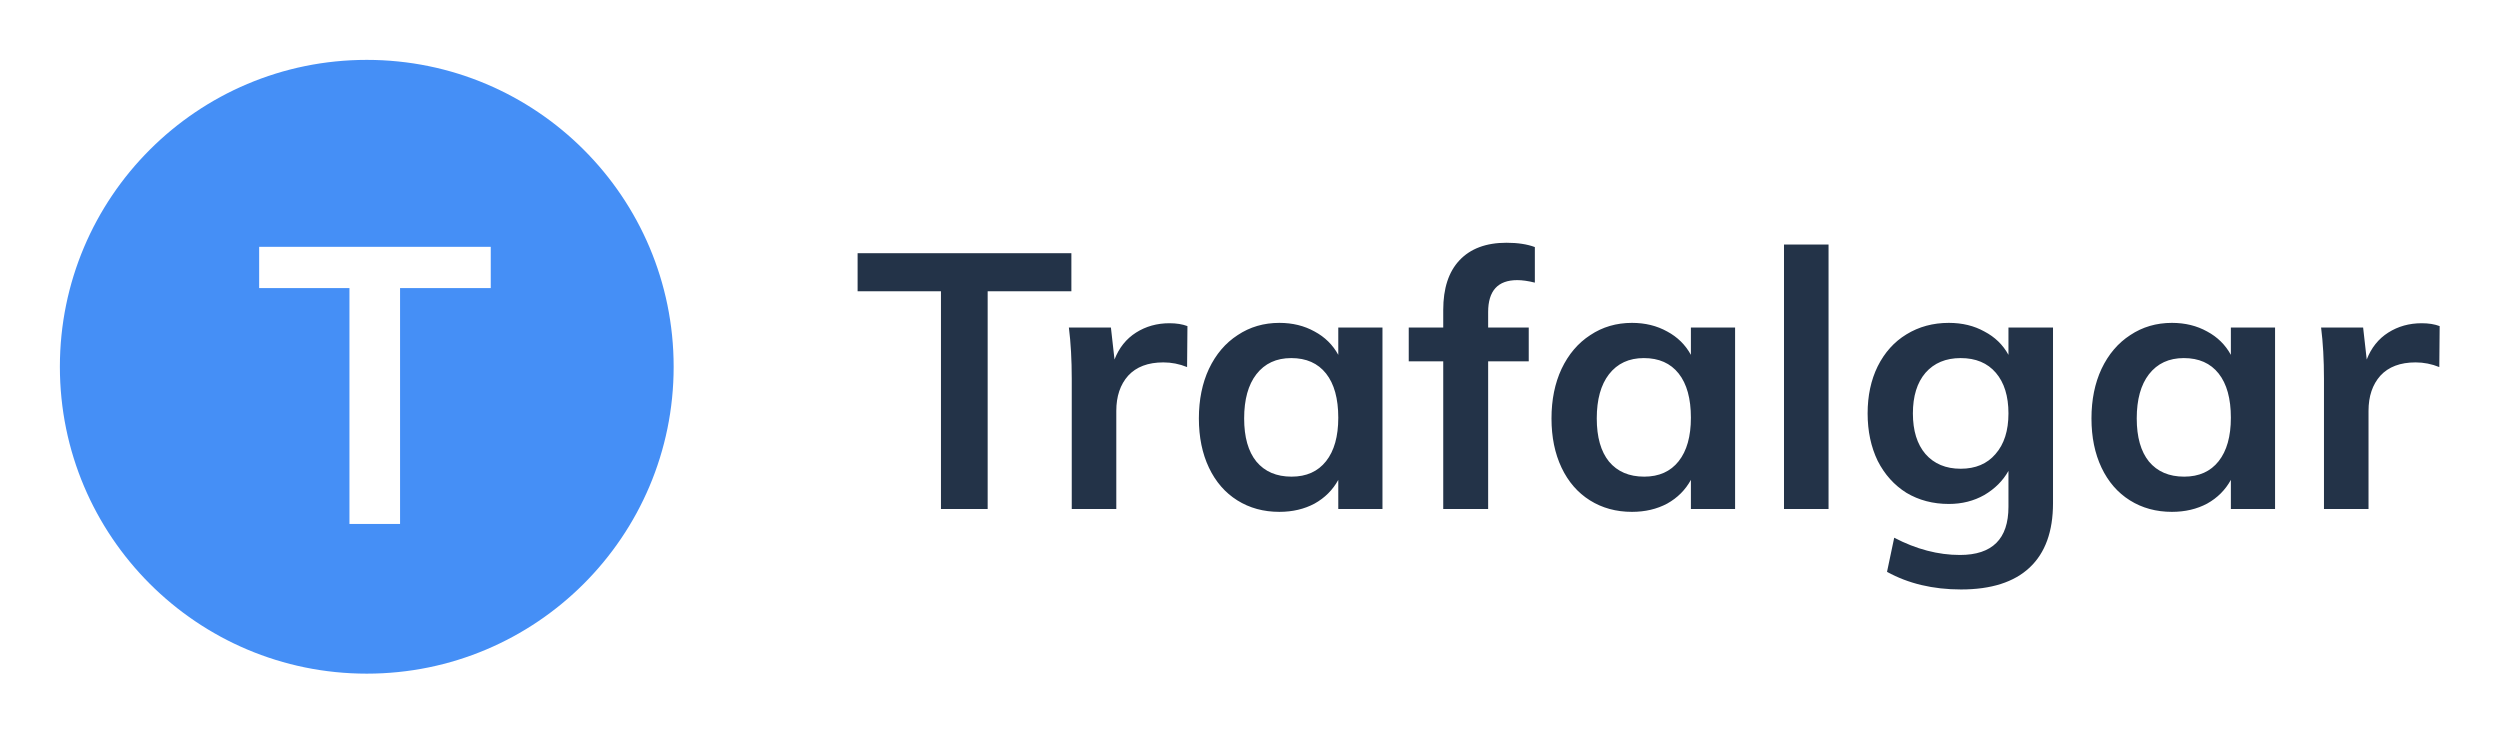 <svg width="167" height="49" viewBox="0 0 167 49" fill="none" xmlns="http://www.w3.org/2000/svg">
<g filter="url(#filter0_d)">
<path d="M62.856 15.456H57.288V12.912H71.568V15.456H65.976V30H62.856V15.456ZM78.121 17.592C78.585 17.592 78.985 17.656 79.321 17.784L79.297 20.52C78.785 20.312 78.257 20.208 77.713 20.208C76.689 20.208 75.905 20.504 75.361 21.096C74.833 21.688 74.569 22.472 74.569 23.448V30H71.593V21.312C71.593 20.032 71.529 18.888 71.401 17.88H74.209L74.449 20.016C74.753 19.232 75.233 18.632 75.889 18.216C76.545 17.8 77.289 17.592 78.121 17.592ZM92.349 17.88V30H89.397V28.056C89.029 28.728 88.501 29.256 87.813 29.64C87.125 30.008 86.341 30.192 85.461 30.192C84.405 30.192 83.469 29.936 82.653 29.424C81.837 28.912 81.205 28.184 80.757 27.24C80.309 26.296 80.085 25.2 80.085 23.952C80.085 22.704 80.309 21.6 80.757 20.64C81.221 19.664 81.861 18.912 82.677 18.384C83.493 17.84 84.421 17.568 85.461 17.568C86.341 17.568 87.125 17.76 87.813 18.144C88.501 18.512 89.029 19.032 89.397 19.704V17.88H92.349ZM86.277 27.84C87.269 27.84 88.037 27.496 88.581 26.808C89.125 26.12 89.397 25.152 89.397 23.904C89.397 22.624 89.125 21.64 88.581 20.952C88.037 20.264 87.261 19.92 86.253 19.92C85.261 19.92 84.485 20.28 83.925 21C83.381 21.704 83.109 22.688 83.109 23.952C83.109 25.2 83.381 26.16 83.925 26.832C84.485 27.504 85.269 27.84 86.277 27.84ZM101.352 14.712C100.056 14.712 99.408 15.424 99.408 16.848V17.88H102.12V20.136H99.408V30H96.408V20.136H94.104V17.88H96.408V16.704C96.408 15.264 96.768 14.16 97.488 13.392C98.224 12.608 99.272 12.216 100.632 12.216C101.384 12.216 102.016 12.312 102.528 12.504V14.88C102.08 14.768 101.688 14.712 101.352 14.712ZM115.904 17.88V30H112.952V28.056C112.584 28.728 112.056 29.256 111.368 29.64C110.68 30.008 109.896 30.192 109.016 30.192C107.96 30.192 107.024 29.936 106.208 29.424C105.392 28.912 104.76 28.184 104.312 27.24C103.864 26.296 103.64 25.2 103.64 23.952C103.64 22.704 103.864 21.6 104.312 20.64C104.776 19.664 105.416 18.912 106.232 18.384C107.048 17.84 107.976 17.568 109.016 17.568C109.896 17.568 110.68 17.76 111.368 18.144C112.056 18.512 112.584 19.032 112.952 19.704V17.88H115.904ZM109.832 27.84C110.824 27.84 111.592 27.496 112.136 26.808C112.68 26.12 112.952 25.152 112.952 23.904C112.952 22.624 112.68 21.64 112.136 20.952C111.592 20.264 110.816 19.92 109.808 19.92C108.816 19.92 108.04 20.28 107.48 21C106.936 21.704 106.664 22.688 106.664 23.952C106.664 25.2 106.936 26.16 107.48 26.832C108.04 27.504 108.824 27.84 109.832 27.84ZM119.171 12.336H122.147V30H119.171V12.336ZM137.141 17.88V29.616C137.141 31.504 136.621 32.936 135.581 33.912C134.541 34.888 133.013 35.376 130.997 35.376C129.125 35.376 127.477 34.984 126.053 34.2L126.533 31.92C128.005 32.688 129.469 33.072 130.925 33.072C133.085 33.072 134.165 32 134.165 29.856V27.456C133.797 28.112 133.261 28.648 132.557 29.064C131.853 29.464 131.061 29.664 130.181 29.664C129.125 29.664 128.181 29.416 127.349 28.92C126.533 28.408 125.893 27.696 125.429 26.784C124.981 25.856 124.757 24.8 124.757 23.616C124.757 22.432 124.981 21.384 125.429 20.472C125.893 19.544 126.533 18.832 127.349 18.336C128.181 17.824 129.125 17.568 130.181 17.568C131.077 17.568 131.869 17.76 132.557 18.144C133.261 18.512 133.797 19.032 134.165 19.704V17.88H137.141ZM130.973 27.312C131.965 27.312 132.741 26.984 133.301 26.328C133.877 25.672 134.165 24.768 134.165 23.616C134.165 22.464 133.885 21.56 133.325 20.904C132.765 20.248 131.981 19.92 130.973 19.92C129.981 19.92 129.197 20.248 128.621 20.904C128.061 21.56 127.781 22.464 127.781 23.616C127.781 24.768 128.061 25.672 128.621 26.328C129.197 26.984 129.981 27.312 130.973 27.312ZM151.974 17.88V30H149.022V28.056C148.654 28.728 148.126 29.256 147.438 29.64C146.75 30.008 145.966 30.192 145.086 30.192C144.03 30.192 143.094 29.936 142.278 29.424C141.462 28.912 140.83 28.184 140.382 27.24C139.934 26.296 139.71 25.2 139.71 23.952C139.71 22.704 139.934 21.6 140.382 20.64C140.846 19.664 141.486 18.912 142.302 18.384C143.118 17.84 144.046 17.568 145.086 17.568C145.966 17.568 146.75 17.76 147.438 18.144C148.126 18.512 148.654 19.032 149.022 19.704V17.88H151.974ZM145.902 27.84C146.894 27.84 147.662 27.496 148.206 26.808C148.75 26.12 149.022 25.152 149.022 23.904C149.022 22.624 148.75 21.64 148.206 20.952C147.662 20.264 146.886 19.92 145.878 19.92C144.886 19.92 144.11 20.28 143.55 21C143.006 21.704 142.734 22.688 142.734 23.952C142.734 25.2 143.006 26.16 143.55 26.832C144.11 27.504 144.894 27.84 145.902 27.84ZM161.769 17.592C162.233 17.592 162.633 17.656 162.969 17.784L162.945 20.52C162.433 20.312 161.905 20.208 161.361 20.208C160.337 20.208 159.553 20.504 159.009 21.096C158.481 21.688 158.217 22.472 158.217 23.448V30H155.241V21.312C155.241 20.032 155.177 18.888 155.049 17.88H157.857L158.097 20.016C158.401 19.232 158.881 18.632 159.537 18.216C160.193 17.8 160.937 17.592 161.769 17.592Z" fill="#233348"/>
<circle cx="24.5" cy="20.5" r="20.5" fill="#458FF6"/>
<path d="M23.344 15.244H17.312V12.488H32.782V15.244H26.724V31H23.344V15.244Z" fill="white"/>
</g>
<defs>
<filter id="filter0_d" x="0" y="0" width="166.969" height="49" filterUnits="userSpaceOnUse" color-interpolation-filters="sRGB">
<feFlood flood-opacity="0" result="BackgroundImageFix"/>
<feColorMatrix in="SourceAlpha" type="matrix" values="0 0 0 0 0 0 0 0 0 0 0 0 0 0 0 0 0 0 127 0" result="hardAlpha"/>
<feOffset dy="4"/>
<feGaussianBlur stdDeviation="2"/>
<feComposite in2="hardAlpha" operator="out"/>
<feColorMatrix type="matrix" values="0 0 0 0 0 0 0 0 0 0 0 0 0 0 0 0 0 0 0.25 0"/>
<feBlend mode="normal" in2="BackgroundImageFix" result="effect1_dropShadow"/>
<feBlend mode="normal" in="SourceGraphic" in2="effect1_dropShadow" result="shape"/>
</filter>
</defs>
</svg>
